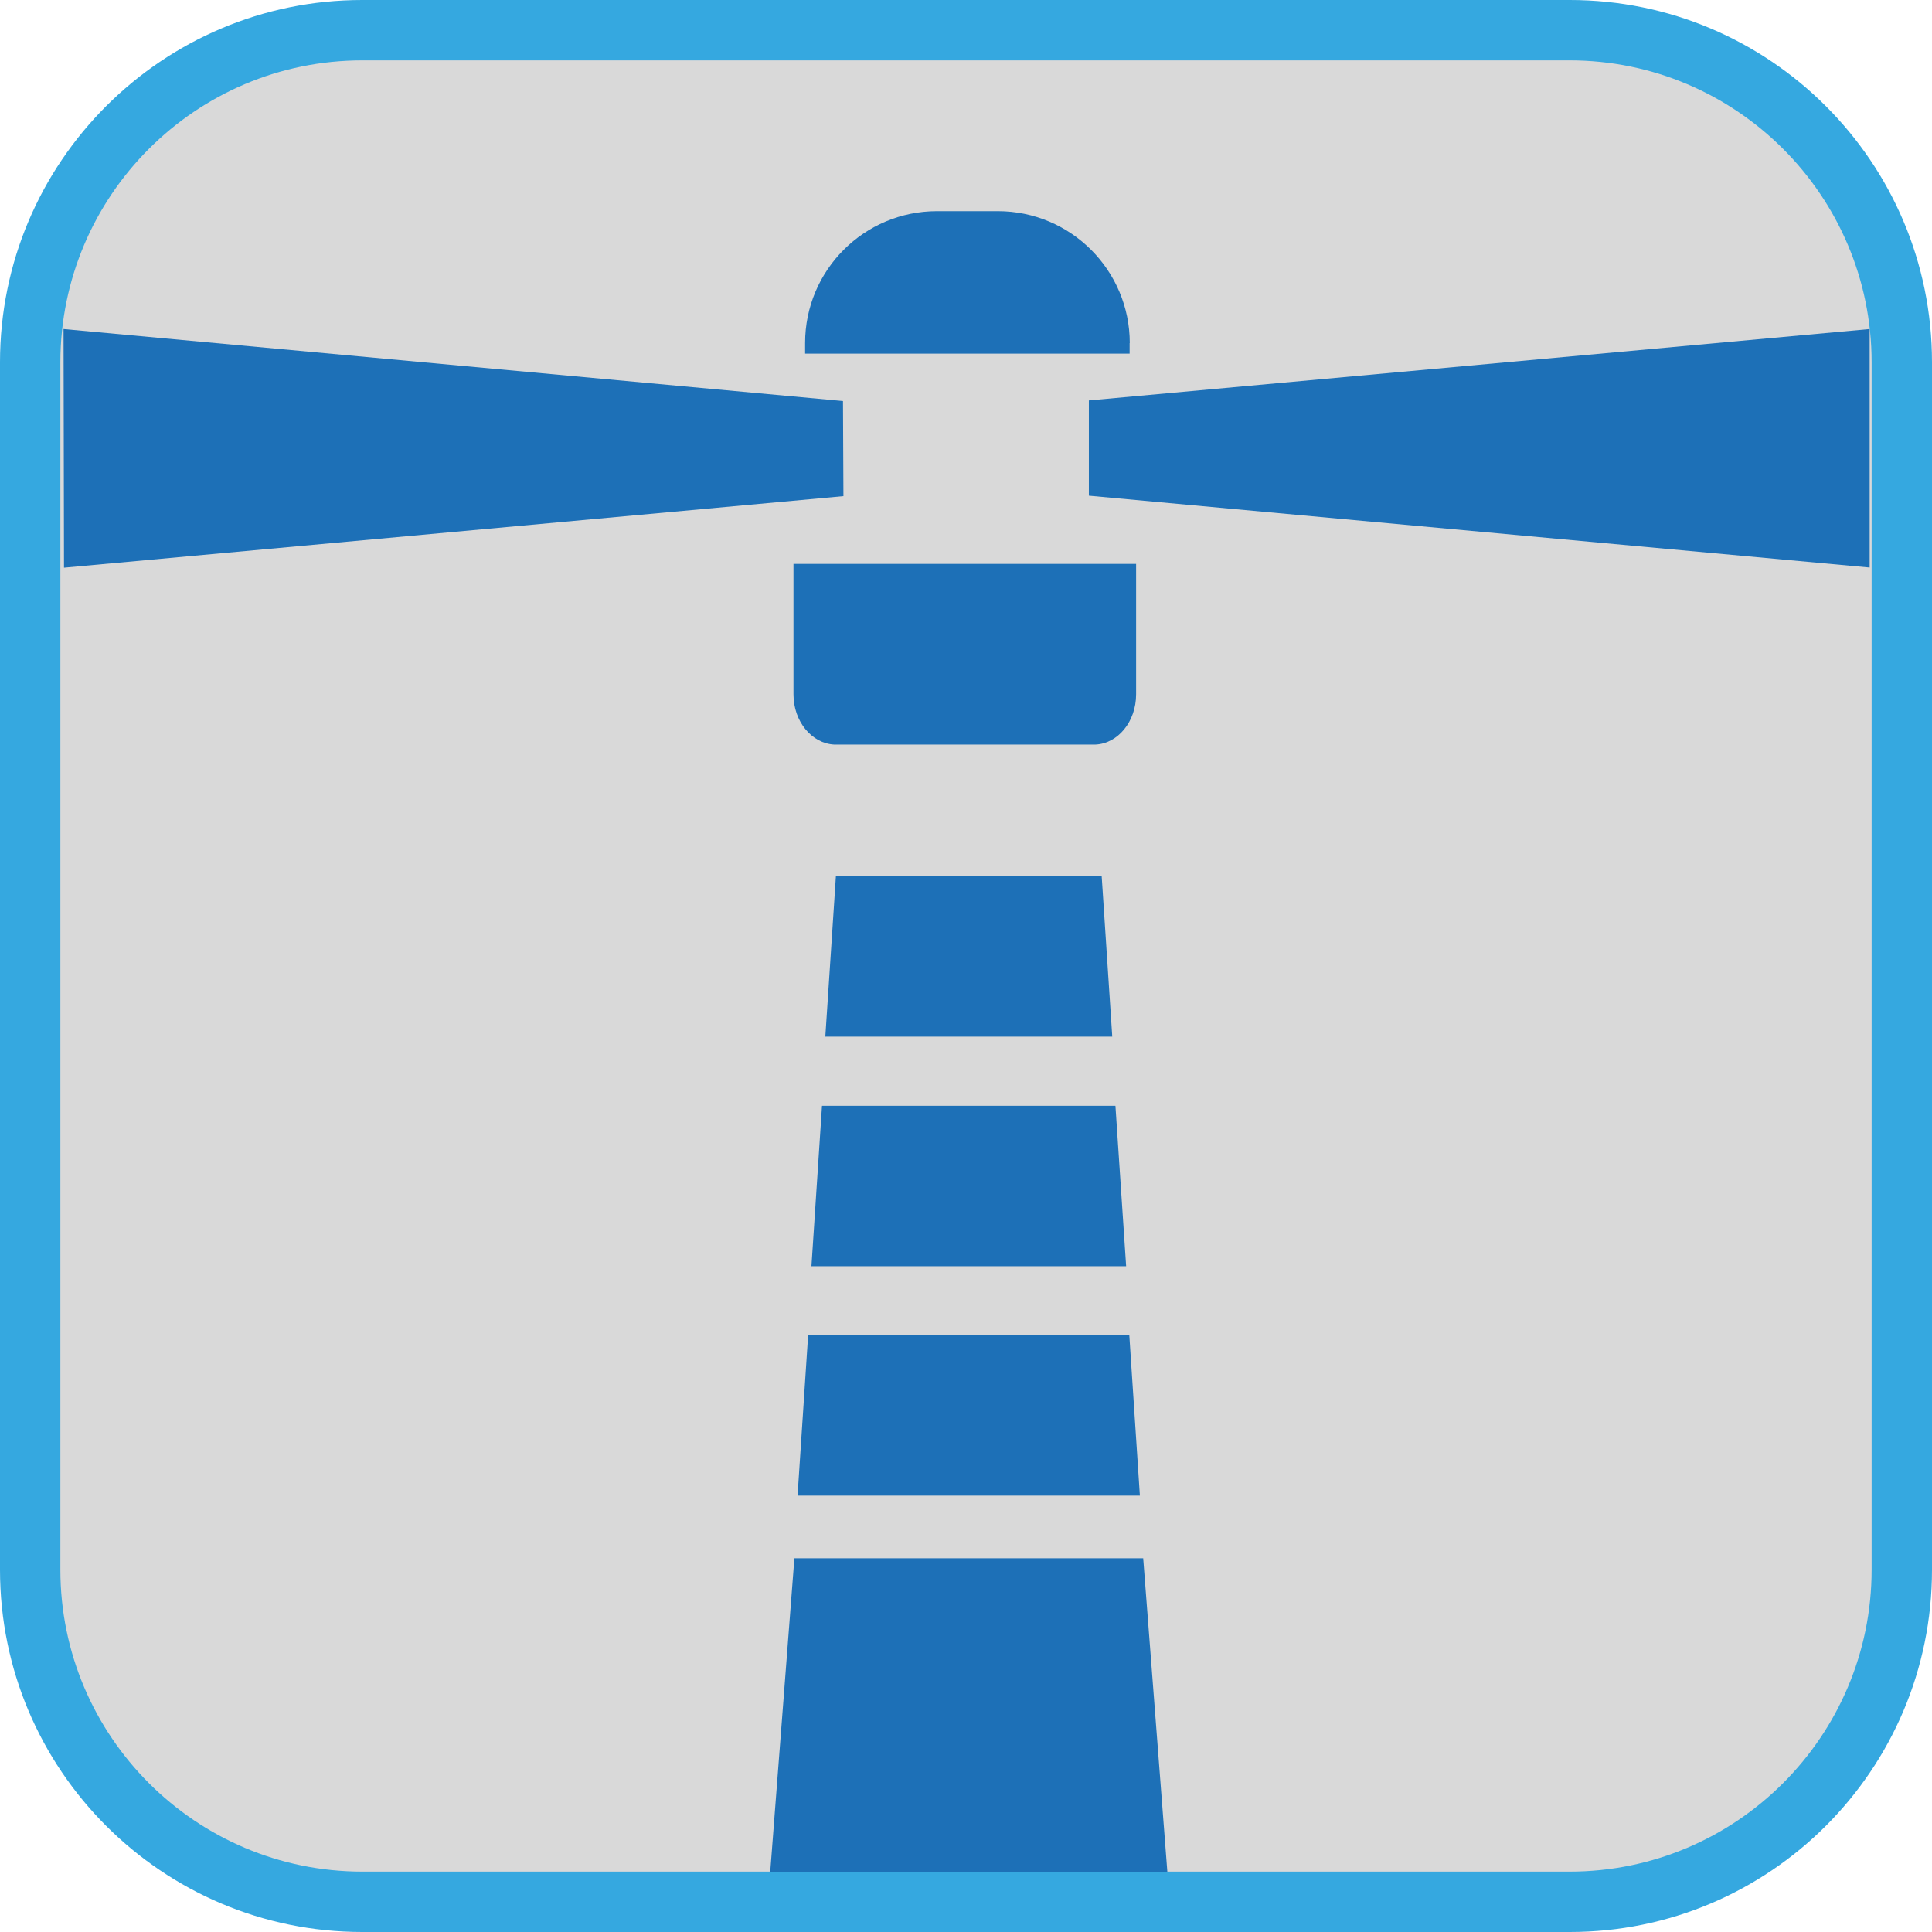 <?xml version="1.0" encoding="UTF-8"?><svg xmlns="http://www.w3.org/2000/svg" viewBox="0 0 128 128"><defs><style>.cls-1{fill:#d9d9d9;}.cls-2{fill:#1d70b7;}.cls-3{fill:#35a8e0;}</style></defs><g id="cuadrobase"><g><rect class="cls-1" x="2" y="2" width="124" height="124" rx="22" ry="22"/><path class="cls-3" d="M104,4c11.03,0,20,8.97,20,20V104c0,11.03-8.97,20-20,20H24c-11.03,0-20-8.97-20-20V24C4,12.97,12.97,4,24,4H104m0-4H24C10.75,0,0,10.75,0,24V104C0,117.25,10.75,128,24,128H104c13.25,0,24-10.75,24-24V24c0-13.25-10.75-24-24-24h0Z"/></g></g><g id="figura"><g><polygon class="cls-2" points="55.85 26.57 4.21 21.8 4.24 37.61 55.88 32.87 55.85 26.57"/><polygon class="cls-2" points="72.14 26.53 72.14 32.84 123.87 37.6 123.87 21.8 72.14 26.53"/><path class="cls-2" d="M74.85,22.73c0-4.82-3.91-8.74-8.74-8.74h-4.03c-4.83,0-8.74,3.91-8.74,8.74v.7h21.5v-.7Z"/><polygon class="cls-2" points="52.84 99.09 75.52 99.09 74.82 88.47 53.54 88.47 52.84 99.09"/><polygon class="cls-2" points="53.76 83.89 74.61 83.89 73.9 73.26 54.46 73.26 53.76 83.89"/><polygon class="cls-2" points="52.63 103.24 51.03 124.01 77.34 124.01 75.74 103.24 52.63 103.24"/><path class="cls-2" d="M52.57,46c0,1.8,1.21,3.26,2.71,3.33h17.28c1.51-.06,2.71-1.53,2.71-3.33v-8.64h-22.7v8.64Z"/><polygon class="cls-2" points="55.38 58.06 54.68 68.68 73.69 68.68 72.99 58.06 55.38 58.06"/></g></g></svg>